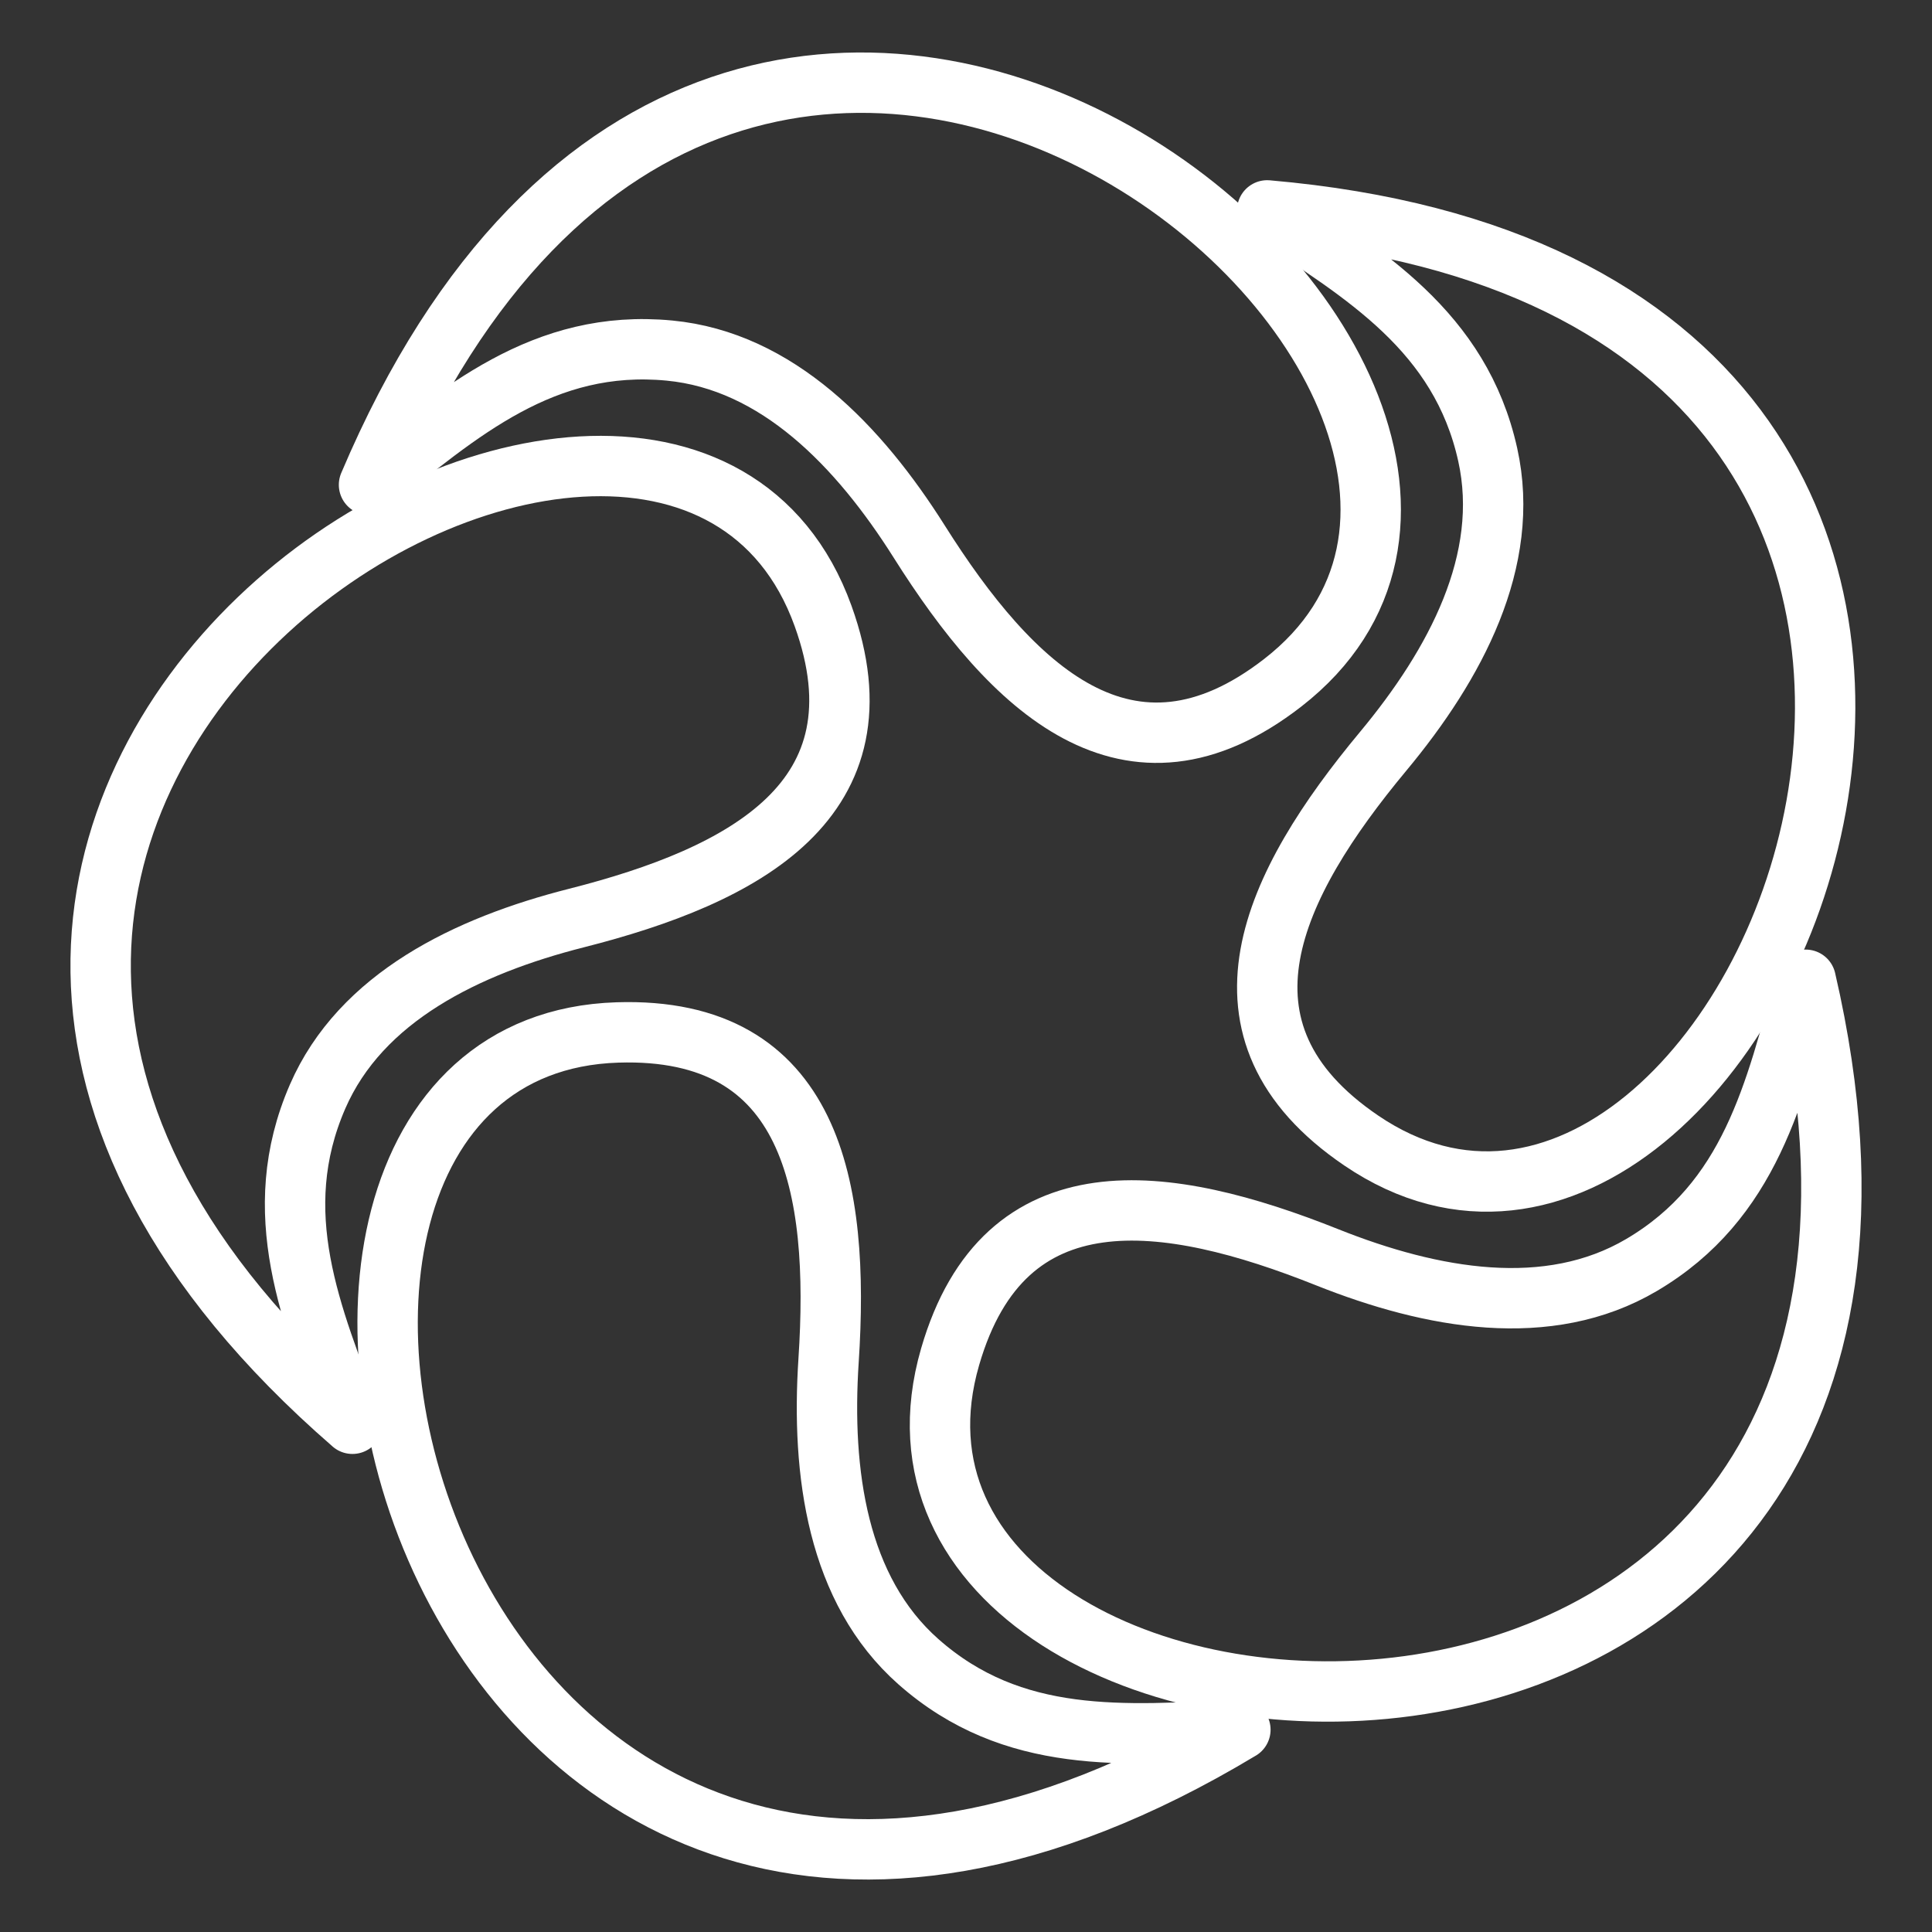 <ns0:svg xmlns:ns0="http://www.w3.org/2000/svg" id="a" viewBox="0 0 48 48" style="stroke-width:1.5px"><ns0:rect x="0" y="0" width="48" height="48" fill="#333333" stroke="none"/><ns0:defs style="stroke-width:1.5px"><ns0:style style="stroke-width:1.5px">.g{fill:none;stroke:#fff;stroke-linecap:round;stroke-linejoin:round;}</ns0:style></ns0:defs><ns0:path id="b" class="g" d="m9.168,12.045c9.209-21.738,31.997-2.297,22.701,4.918-3.833,2.975-6.741.124-9.03-3.506-1.497-2.373-3.528-4.49-6.206-4.747-3.125-.3-5.216,1.529-7.465,3.335h0Z" style="stroke-width:1.5px" /><ns0:path id="c" class="g" d="m31.483,5.227c23.52,2.041,12.072,29.721,2.338,23.11-4.014-2.726-2.201-6.372.544-9.672,1.794-2.157,3.18-4.742,2.597-7.369-.68-3.065-3.066-4.488-5.479-6.069h0Z" style="stroke-width:1.5px" /><ns0:path id="d" class="g" d="m44.862,24.342c5.327,23-24.536,20.666-21.256,9.365,1.352-4.66,5.38-4.062,9.366-2.471,2.606,1.04,5.493,1.559,7.811.193,2.705-1.594,3.321-4.303,4.079-7.086h-0Z" style="stroke-width:1.5px" /><ns0:path id="e" class="g" d="m30.816,42.974C10.588,55.148,3.58,26.025,15.341,25.651c4.85-.154,5.526,3.862,5.245,8.144-.184,2.8.215,5.706,2.231,7.489,2.352,2.08,5.118,1.829,8,1.69h-0Z" style="stroke-width:1.5px" /><ns0:path id="f" class="g" d="m8.757,35.373c-17.829-15.476,7.703-31.141,11.692-20.07,1.645,4.565-1.965,6.449-6.125,7.505-2.72.69-5.36,1.968-6.433,4.435-1.252,2.88-.158,5.433.865,8.13h0Z" style="stroke-width:1.5px" /></ns0:svg>